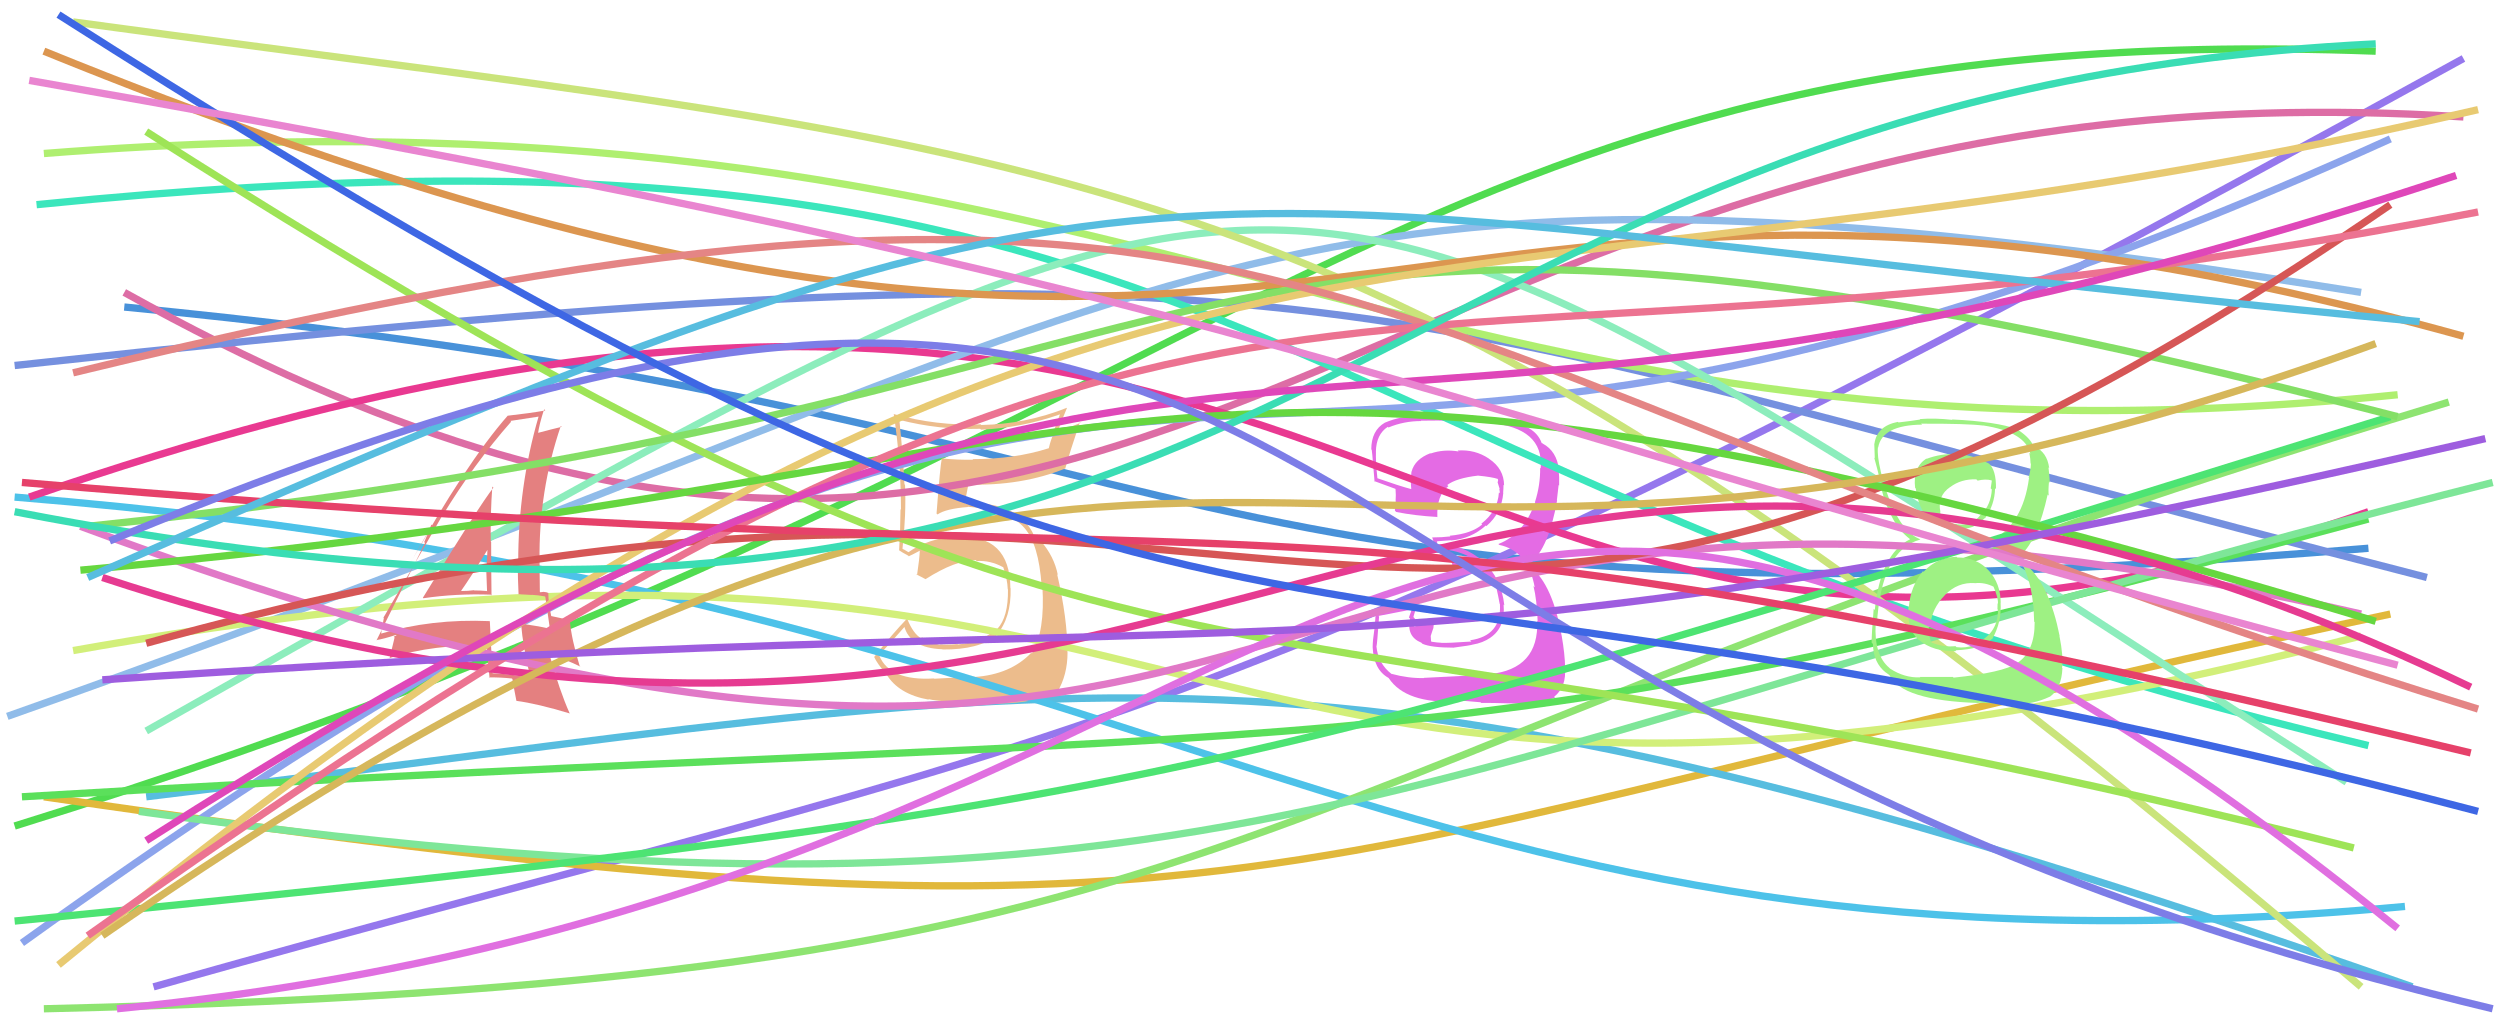<svg xmlns="http://www.w3.org/2000/svg" width="342" height="140" viewBox="0,0,342,140"><path d="M17 42 C172 57,155 89,324 75" stroke="#4891d9" fill="none"/><path d="M21 135 C152 98,159 106,337 8" stroke="#9577ed" fill="none"/><path d="M2 113 C173 60,190 2,325 7" stroke="#50dc50" fill="none"/><path d="M6 109 C177 134,167 118,327 84" stroke="#e1b83b" fill="none"/><path d="M20 109 C153 93,176 81,330 135" stroke="#57bddf" fill="none"/><path fill="#ecbc8c" d="M127.78 92.82L127.81 92.84L127.77 92.81Q121.77 93.18 120.30 89.73L120.30 89.74L120.20 89.64Q121.47 88.36 123.78 85.71L123.65 85.58L123.68 85.61Q124.47 88.65 128.92 88.82L128.90 88.80L128.95 88.85Q133.91 88.90 136.34 86.93L136.32 86.91L136.32 86.90Q138.36 84.49 138.25 80.48L138.36 80.59L138.22 80.45Q138.16 73.12 131.05 73.46L131.00 73.41L130.93 73.34Q126.87 73.68 124.28 75.54L124.28 75.54L123.71 75.20L123.50 75.11L123.46 75.06Q123.98 70.40 123.81 66.33L123.69 66.21L123.73 66.25Q123.54 62.33 123.03 57.43L123.08 57.47L123.05 57.44Q128.44 58.83 134.09 58.66L134.04 58.62L134.21 58.78Q139.72 58.54 145.02 56.68L145.01 56.66L144.17 58.93L144.26 59.02Q143.75 60.09 143.47 61.34L143.50 61.36L143.46 61.32Q138.80 62.81 133.04 62.81L133.04 62.81L133.12 62.89Q131.02 62.93 128.82 62.71L128.78 62.66L128.84 62.72Q128.62 63.64 128.12 70.24L128.07 70.20L128.25 70.38Q129.38 69.59 132.43 69.36L132.47 69.40L132.39 69.32Q138.00 69.75 140.15 72.23L140.13 72.21L140.11 72.19Q142.10 74.41 142.49 80.11L142.55 80.16L142.60 80.22Q142.98 86.40 141.17 89.39L141.04 89.26L141.08 89.30Q138.24 92.27 133.33 92.61L133.19 92.46L133.28 92.56Q131.77 92.62 127.82 92.85ZM136.83 96.28L136.81 96.25L136.79 96.24Q141.71 96.19 144.53 94.56L144.56 94.58L144.64 94.67Q146.04 92.34 146.04 89.24L146.09 89.29L146.03 89.23Q146.03 84.65 144.62 78.56L144.62 78.56L144.71 78.65Q144.21 76.12 142.40 74.03L142.37 74.00L142.39 74.08L141.96 73.53L141.63 73.43L141.45 73.25Q140.99 72.17 140.03 71.16L140.09 71.21L140.10 71.28L140.02 71.20Q137.83 68.79 132.36 68.79L132.45 68.87L132.06 68.88L131.94 68.76Q132.16 68.03 132.45 66.39L132.45 66.39L132.35 66.29Q139.78 66.50 145.76 64.08L145.77 64.09L145.74 64.05Q146.32 61.93 147.73 57.75L147.82 57.84L144.62 59.15L144.64 59.18Q145.23 57.50 145.96 55.81L146.00 55.85L145.94 55.79Q140.33 58.02 134.24 58.14L134.19 58.09L134.15 58.05Q128.11 58.28 122.25 56.64L122.23 56.63L122.27 56.67Q123.25 63.18 123.25 69.72L123.28 69.75L123.19 69.66Q123.17 72.46 123.00 75.28L123.12 75.41L123.01 75.29Q123.39 75.56 124.24 76.01L124.27 76.05L124.32 76.10Q124.91 75.83 125.86 75.32L125.78 75.24L125.83 75.29Q125.79 76.43 125.45 78.69L125.33 78.57L125.29 78.54Q125.98 78.88 126.60 79.22L126.61 79.23L126.61 79.23Q130.71 76.62 133.48 76.62L133.45 76.59L133.61 76.75Q135.47 76.63 137.22 77.59L137.33 77.71L137.26 77.64Q137.80 79.19 137.86 80.60L137.79 80.54L137.89 80.63Q137.95 84.42 136.42 86.05L136.49 86.12L136.37 86.00Q134.36 87.83 131.04 88.17L131.12 88.25L130.98 88.11Q129.59 88.25 128.57 88.13L128.54 88.10L128.68 88.24Q127.27 87.90 126.14 87.40L126.24 87.49L126.18 87.15L126.01 87.32L126.01 87.32Q124.92 86.68 124.13 84.71L124.13 84.70L124.07 84.64Q122.07 86.71 119.59 89.87L119.52 89.80L119.58 89.86Q119.98 90.77 121.22 92.18L121.29 92.25L121.24 92.20Q122.90 94.98 127.07 95.72L126.95 95.59L127.00 95.64Q128.86 96.10 136.82 96.26Z"/><path d="M2 68 C163 81,188 137,329 124" stroke="#4dc2e9" fill="none"/><path fill="#e46be4" d="M194.77 92.70L194.80 92.74L194.83 92.76Q192.67 92.81 190.36 92.18L190.44 92.27L190.39 92.22Q188.51 90.79 188.29 88.37L188.31 88.39L188.31 88.39Q188.38 88.23 188.66 84.34L188.60 84.28L188.58 84.26Q190.08 83.96 193.07 83.39L193.11 83.43L192.74 84.47L192.90 84.63Q192.35 87.07 194.44 87.92L194.51 87.99L194.59 88.07Q195.79 88.60 198.90 88.60L198.81 88.51L198.89 88.59Q201.19 88.29 201.47 88.18L201.38 88.08L201.47 88.18Q202.83 87.96 203.90 87.23L203.88 87.20L203.90 87.22Q205.97 85.80 205.69 82.69L205.60 82.61L205.79 82.80Q205.39 79.07 202.83 76.75L202.92 76.85L202.92 76.84Q200.25 74.44 196.59 74.44L196.52 74.37L196.63 74.14L196.54 74.05Q197.13 74.02 198.43 73.91L198.38 73.86L198.47 73.94Q201.23 73.72 203.26 71.89L203.41 72.03L203.34 71.97Q205.43 70.18 205.65 67.42L205.54 67.31L205.63 67.40Q205.68 66.82 205.68 66.32L205.75 66.39L205.76 66.40Q205.74 64.12 203.71 62.77L203.69 62.75L203.67 62.73Q201.78 61.46 199.41 61.63L199.39 61.61L199.54 61.76Q197.51 61.42 195.71 62.04L195.83 62.17L195.67 62.00Q193.55 62.82 193.10 64.52L193.19 64.60L193.09 64.51Q192.94 65.77 193.06 66.90L192.94 66.78L193.06 66.91Q191.46 66.49 188.42 65.42L188.41 65.41L188.43 65.44Q188.18 63.03 188.23 61.79L188.20 61.76L188.22 61.79Q188.27 59.41 189.85 58.39L189.98 58.52L189.94 58.48Q192.05 57.60 194.42 57.60L194.40 57.58L194.37 57.55Q199.01 57.45 203.70 57.85L203.76 57.91L203.70 57.85Q211.22 58.49 210.77 64.07L210.85 64.16L210.69 63.99Q210.73 66.35 209.99 68.66L209.93 68.60L210.02 68.68Q208.48 73.07 204.98 74.42L205.03 74.47L205.10 74.54Q209.05 75.38 209.95 80.35L209.90 80.30L209.78 80.18Q210.24 82.00 210.35 84.99L210.40 85.04L210.29 84.92Q210.55 91.55 203.72 92.23L203.66 92.18L203.79 92.30Q202.64 92.33 194.79 92.73ZM202.44 95.98L202.50 96.04L202.63 96.16Q203.44 96.13 207.68 96.25L207.69 96.26L207.60 96.17Q210.30 96.39 212.73 95.43L212.68 95.38L212.61 95.32Q214.35 93.90 214.07 91.30L214.25 91.48L214.11 91.34Q214.08 89.50 213.63 86.91L213.51 86.79L213.62 86.90Q212.40 80.10 209.52 77.67L209.51 77.65L209.28 77.14L209.27 77.08L209.31 77.12Q211.88 74.95 213.01 68.46L212.97 68.42L212.98 68.43Q213.05 67.77 213.22 66.35L213.19 66.32L213.29 66.42Q213.33 65.22 213.22 64.21L213.27 64.26L213.27 64.26Q212.96 61.70 211.04 60.68L211.01 60.64L210.84 60.59L210.93 60.68Q210.41 59.14 208.72 58.35L208.73 58.36L208.84 58.47Q206.50 57.37 198.88 56.92L198.90 56.95L198.89 56.93Q196.43 56.84 194.06 56.84L194.12 56.90L194.09 56.88Q191.71 56.87 189.45 57.82L189.48 57.85L189.45 57.82Q187.59 58.89 187.59 61.49L187.62 61.52L187.62 61.52Q187.65 60.92 188.04 65.89L188.07 65.92L187.94 65.79Q188.46 65.97 190.88 66.87L190.98 66.97L190.91 66.90Q190.98 67.75 190.92 68.49L190.93 68.50L190.95 68.51Q190.78 69.08 190.83 69.87L190.91 69.94L191.00 70.04Q193.60 70.55 196.59 70.72L196.61 70.74L196.63 70.75Q196.50 67.75 198.14 66.51L198.10 66.47L197.98 66.35Q199.23 65.40 202.22 65.06L202.29 65.13L202.23 65.07Q204.10 65.25 204.94 65.53L204.95 65.53L204.95 65.53Q204.87 65.57 204.93 65.73L204.95 65.76L204.87 65.96L205.17 66.94L205.09 66.86Q205.20 67.25 205.15 67.48L205.16 67.49L205.05 67.38Q204.90 69.89 202.65 71.64L202.71 71.70L202.76 71.75Q201.31 73.01 198.32 73.29L198.43 73.40L198.41 73.38Q197.25 73.52 195.95 73.52L195.95 73.52L195.92 73.48Q196.14 74.16 196.37 75.18L196.31 75.11L196.32 75.13Q198.86 75.07 201.00 76.15L201.07 76.21L200.75 76.06L198.54 76.45L198.47 76.37Q198.62 76.97 198.79 77.88L198.78 77.87L198.78 77.87Q201.89 77.71 204.43 79.69L204.39 79.64L204.48 79.74Q204.71 80.19 205.16 82.62L205.26 82.71L205.19 82.65Q205.45 86.97 201.11 87.59L201.21 87.69L201.28 87.76Q198.01 87.99 197.17 87.94L197.26 88.03L197.16 87.93Q196.63 87.91 195.84 87.79L195.77 87.72L195.72 87.00L195.93 86.36L196.09 85.90L196.13 85.44L196.08 85.38Q194.60 85.43 193.42 85.71L193.50 85.79L193.46 85.75Q193.45 85.46 193.45 85.17L193.32 85.05L193.36 85.09Q193.54 84.93 193.54 84.59L193.37 84.43L193.35 84.41Q193.53 83.90 193.75 82.83L193.73 82.81L193.72 82.80Q190.91 83.09 188.14 83.59L188.11 83.56L188.19 83.64Q188.19 84.37 188.02 86.04L188.04 86.06L188.02 86.04Q187.78 87.64 187.78 88.54L187.88 88.64L187.78 88.53Q187.92 91.61 189.95 92.74L189.94 92.73L189.98 92.77Q192.29 96.26 199.29 95.98L199.30 95.99L199.16 95.86Q200.27 95.84 202.53 96.07Z"/><path d="M17 40 C159 119,183 6,337 16" stroke="#dd6da5" fill="none"/><path d="M2 50 C186 30,184 41,332 79" stroke="#7590df" fill="none"/><path d="M5 28 C173 11,169 65,324 102" stroke="#3be6bc" fill="none"/><path d="M6 21 C159 9,191 68,328 54" stroke="#afef70" fill="none"/><path d="M4 68 C192 3,190 117,324 70" stroke="#e93991" fill="none"/><path d="M1 98 C171 38,167 15,323 40" stroke="#90bce9" fill="none"/><path d="M10 89 C179 59,151 131,323 87" stroke="#d2ef7a" fill="none"/><path d="M6 138 C179 134,160 108,335 55" stroke="#8ee471" fill="none"/><path d="M3 129 C174 6,155 97,327 19" stroke="#8ca4ec" fill="none"/><path d="M3 109 C189 98,191 107,324 71" stroke="#5be05b" fill="none"/><path d="M20 100 C187 6,168 9,321 107" stroke="#8cedbc" fill="none"/><path d="M10 3 C157 23,187 19,323 135" stroke="#cae47b" fill="none"/><path d="M6 7 C188 81,182 3,337 46" stroke="#dc9650" fill="none"/><path d="M19 111 C170 132,190 104,341 66" stroke="#7ee698" fill="none"/><path fill="#9ef183" d="M267.65 76.17L267.66 76.18L267.65 76.17Q264.95 76.24 263.15 78.22L263.07 78.14L263.06 78.13Q261.36 80.21 261.13 83.03L261.05 82.94L261.08 82.97Q260.78 86.12 262.58 87.61L262.70 87.73L262.51 87.54Q264.47 89.19 267.63 89.07L267.53 88.98L267.51 88.96Q271.06 88.83 272.47 87.42L272.48 87.43L272.51 87.46Q273.85 85.14 273.68 82.43L273.78 82.53L273.70 82.45Q273.67 79.82 272.06 78.04L272.09 78.08L272.07 78.06Q270.45 76.26 267.74 76.26ZM267.55 62.13L267.64 62.23L267.54 62.13Q265.53 62.03 263.55 62.77L263.50 62.72L263.52 62.73Q261.65 63.97 261.99 66.74L262.02 66.77L262.08 66.83Q262.80 72.34 267.76 72.34L267.71 72.29L267.74 72.31Q270.03 72.57 271.50 70.88L271.54 70.92L271.54 70.92Q272.87 69.10 272.93 66.78L273.03 66.89L273.05 66.90Q273.10 64.25 272.03 63.35L272.08 63.39L272.11 63.43Q269.51 62.06 267.59 62.18ZM267.25 92.70L267.15 92.60L262.63 92.60L262.70 92.66Q260.54 92.76 258.56 91.46L258.40 91.30L258.45 91.35Q256.36 89.60 256.59 85.37L256.61 85.39L256.75 85.52Q257.33 75.28 262.69 73.81L262.78 73.89L262.63 73.75Q259.24 72.39 257.27 64.44L257.34 64.51L257.28 64.45Q256.78 62.37 256.90 61.19L257.03 61.32L256.93 61.22Q257.47 58.15 262.94 58.09L262.96 58.11L262.81 57.96Q269.16 57.94 271.31 58.22L271.23 58.14L271.28 58.20Q277.08 59.08 277.75 62.07L277.73 62.05L277.61 61.93Q277.78 62.83 277.78 63.39L277.91 63.53L277.83 63.44Q277.79 64.42 277.51 65.33L277.57 65.38L277.57 65.39Q276.74 71.72 272.39 73.97L272.36 73.94L272.29 73.87Q277.40 74.98 278.14 82.82L278.25 82.94L278.18 82.86Q278.21 83.12 278.27 85.04L278.22 84.99L278.34 85.11Q278.37 89.09 276.00 90.67L276.00 90.68L276.02 90.69Q274.02 92.02 267.25 92.70ZM270.68 96.19L270.63 96.13L275.67 96.32L275.67 96.32Q278.15 96.38 280.41 95.31L280.36 95.26L280.42 95.32Q282.03 94.16 282.14 91.40L282.15 91.41L282.09 91.35Q282.30 89.86 281.73 86.98L281.72 86.97L281.76 87.01Q280.38 80.10 277.27 77.33L277.26 77.32L277.00 76.77L276.72 76.38L276.46 75.95L276.45 75.94Q278.77 73.80 280.12 67.65L280.22 67.75L280.27 67.81Q280.18 67.15 280.30 65.91L280.41 66.03L280.42 66.04Q280.34 64.83 280.23 63.93L280.41 64.11L280.33 64.03Q280.04 61.82 278.29 61.08L278.43 61.23L278.35 61.09L278.21 61.06L278.14 60.99Q277.79 59.97 276.04 58.78L275.90 58.64L276.12 58.80L276.06 58.74Q273.07 57.66 267.03 57.38L267.15 57.50L267.09 57.44Q264.67 57.16 262.63 57.33L262.74 57.44L262.69 57.39Q261.63 57.57 259.71 57.79L259.63 57.71L259.63 57.71Q256.75 58.28 256.42 60.71L256.32 60.61L256.40 60.69Q256.41 61.50 256.47 62.68L256.36 62.57L256.39 62.60Q256.66 63.49 257.51 66.99L257.39 66.87L257.36 66.84Q258.64 71.74 261.24 73.71L261.12 73.60L261.38 73.86L261.30 73.77Q257.26 75.77 256.47 83.45L256.48 83.46L256.32 83.29Q256.04 86.57 256.04 87.92L256.05 87.93L256.22 88.10Q256.26 90.68 258.01 92.03L258.08 92.10L257.95 91.97Q258.15 92.13 258.55 92.41L258.52 92.38L258.45 92.31Q260.11 95.83 270.66 96.17ZM270.12 79.71L270.05 79.65L270.18 79.78Q271.50 79.63 272.80 80.30L272.72 80.23L272.69 80.20Q273.37 81.78 273.32 82.57L273.34 82.60L273.27 82.53Q273.25 82.90 273.25 83.35L273.42 83.52L273.33 83.43Q273.31 86.91 269.92 88.15L270.02 88.25L270.03 88.26Q268.84 88.70 267.65 88.53L267.57 88.45L267.51 88.39Q265.88 88.57 264.19 87.89L264.22 87.92L264.23 87.93Q263.76 86.90 263.87 85.43L264.02 85.57L264.05 85.61Q264.27 83.24 266.05 81.43L265.91 81.28L266.04 81.42Q267.81 79.60 270.18 79.77ZM270.49 65.70L270.37 65.58L270.54 65.75Q271.63 65.49 272.42 65.71L272.48 65.76L272.33 66.80L272.48 66.96Q272.39 68.95 271.04 70.45L271.17 70.58L270.98 70.39Q269.74 72.00 267.71 71.72L267.73 71.73L267.66 71.67Q266.22 71.70 265.60 71.36L265.56 71.32L265.51 71.27Q265.58 71.00 265.41 69.98L265.31 69.89L265.45 70.03Q264.98 67.86 266.79 66.62L266.83 66.67L266.79 66.63Q268.27 65.51 270.36 65.57Z"/><path d="M20 18 C161 108,160 75,322 116" stroke="#9ee457" fill="none"/><path fill="#e48080" d="M57.86 81.78L57.83 81.75L57.91 81.84Q62.40 81.18 67.14 81.35L67.27 81.48L67.24 81.46Q67.19 77.68 67.19 74.13L67.08 74.01L67.14 74.07Q67.07 70.34 67.35 66.56L67.34 66.55L67.50 66.71Q65.58 69.13 57.85 81.77ZM72.45 92.59L72.63 92.77L72.63 92.77Q70.04 92.21 67.38 92.10L67.47 92.18L67.39 92.10Q67.18 88.67 67.01 85.00L66.90 84.90L66.97 84.97Q59.01 84.62 52.01 86.71L52.10 86.79L52.12 86.82Q52.22 86.02 52.51 84.55L52.53 84.57L52.45 84.50Q55.17 79.88 60.48 70.57L60.39 70.48L60.50 70.59Q64.85 63.44 69.93 57.68L69.84 57.60L69.83 57.58Q71.21 57.38 73.69 56.99L73.69 56.98L73.68 56.98Q70.89 66.54 70.89 76.98L70.85 76.94L70.83 76.92Q70.83 79.12 70.94 81.32L70.91 81.29L72.76 81.39L72.74 81.37Q73.64 81.42 74.54 81.59L74.65 81.70L74.60 81.65Q74.83 83.18 75.23 86.06L75.29 86.12L75.16 85.99Q73.35 85.59 71.15 85.31L71.29 85.44L71.29 85.45Q71.53 88.34 72.55 92.69ZM74.97 81.06L75.00 81.09L75.03 81.12Q74.72 80.98 74.44 80.98L74.42 80.96L73.91 81.02L73.85 80.95Q73.81 78.88 73.81 76.79L73.69 76.67L73.81 76.80Q73.68 67.18 76.72 58.27L76.81 58.36L76.84 58.39Q75.61 58.68 73.47 59.25L73.43 59.21L73.59 59.37Q73.76 58.07 74.44 55.98L74.56 56.11L74.61 56.15Q72.50 56.53 69.45 56.87L69.46 56.87L69.45 56.87Q63.73 63.39 56.00 77.27L55.99 77.26L59.14 71.88L59.01 71.76Q58.43 73.32 58.03 74.16L58.14 74.27L51.50 87.61L51.46 87.57Q52.49 87.41 54.18 86.85L54.24 86.91L53.87 87.10L53.98 87.21Q53.75 88.17 53.30 90.03L53.29 90.02L53.29 90.02Q59.42 88.08 66.59 88.36L66.51 88.29L66.59 88.36Q66.69 89.82 66.97 92.75L66.84 92.62L66.89 92.67Q68.45 92.65 70.03 92.82L70.06 92.85L70.10 92.89Q70.24 93.83 70.64 95.86L70.70 95.92L70.66 95.88Q73.52 96.26 77.98 97.61L77.92 97.56L77.91 97.54Q76.55 94.49 75.20 89.64L75.17 89.62L77.20 90.17L77.28 90.26Q78.39 90.69 79.41 91.20L79.31 91.10L79.29 91.08Q78.18 87.43 77.96 84.95L78.00 84.99L77.84 84.84Q76.98 84.59 75.28 84.25L75.31 84.28L75.43 84.40Q75.01 82.40 75.01 81.10ZM63.25 80.96L63.17 80.89L63.09 80.81Q64.36 79.02 66.67 75.24L66.68 75.25L66.68 75.25Q66.61 76.59 66.55 78.00L66.54 77.99L66.52 77.97Q66.57 79.49 66.63 80.90L66.62 80.89L66.58 80.85Q65.71 80.77 64.86 80.77L64.88 80.78L64.83 80.74Q64.04 80.85 63.13 80.85Z"/><path d="M2 126 C165 110,172 105,327 57" stroke="#4de473" fill="none"/><path d="M11 72 C189 138,158 46,323 84" stroke="#e179c7" fill="none"/><path d="M12 72 C186 54,154 12,328 57" stroke="#84df66" fill="none"/><path d="M8 132 C154 12,192 49,339 15" stroke="#e8ca72" fill="none"/><path d="M20 88 C182 43,187 124,327 28" stroke="#d65656" fill="none"/><path d="M11 78 C166 64,156 34,325 85" stroke="#66d740" fill="none"/><path d="M14 79 C169 130,192 24,338 94" stroke="#e63b91" fill="none"/><path d="M10 51 C183 9,174 46,339 97" stroke="#e48585" fill="none"/><path d="M14 128 C167 22,171 103,325 47" stroke="#d6b75b" fill="none"/><path d="M16 138 C189 121,187 13,328 127" stroke="#e06fe0" fill="none"/><path d="M12 128 C175 12,174 61,339 29" stroke="#ec7391" fill="none"/><path d="M14 93 C190 81,179 97,340 60" stroke="#9e5ddf" fill="none"/><path d="M2 70 C182 105,182 13,325 6" stroke="#3addb4" fill="none"/><path d="M3 66 C189 82,163 61,338 103" stroke="#e6416a" fill="none"/><path d="M12 79 C166 11,152 27,331 44" stroke="#57bddf" fill="none"/><path d="M20 115 C172 18,170 79,336 24" stroke="#df47b9" fill="none"/><path d="M15 74 C191 1,157 94,341 138" stroke="#7d7de7" fill="none"/><path d="M8 2 C174 108,164 65,339 111" stroke="#3e67e4" fill="none"/><path d="M4 11 C181 42,177 51,328 91" stroke="#e985d0" fill="none"/></svg>